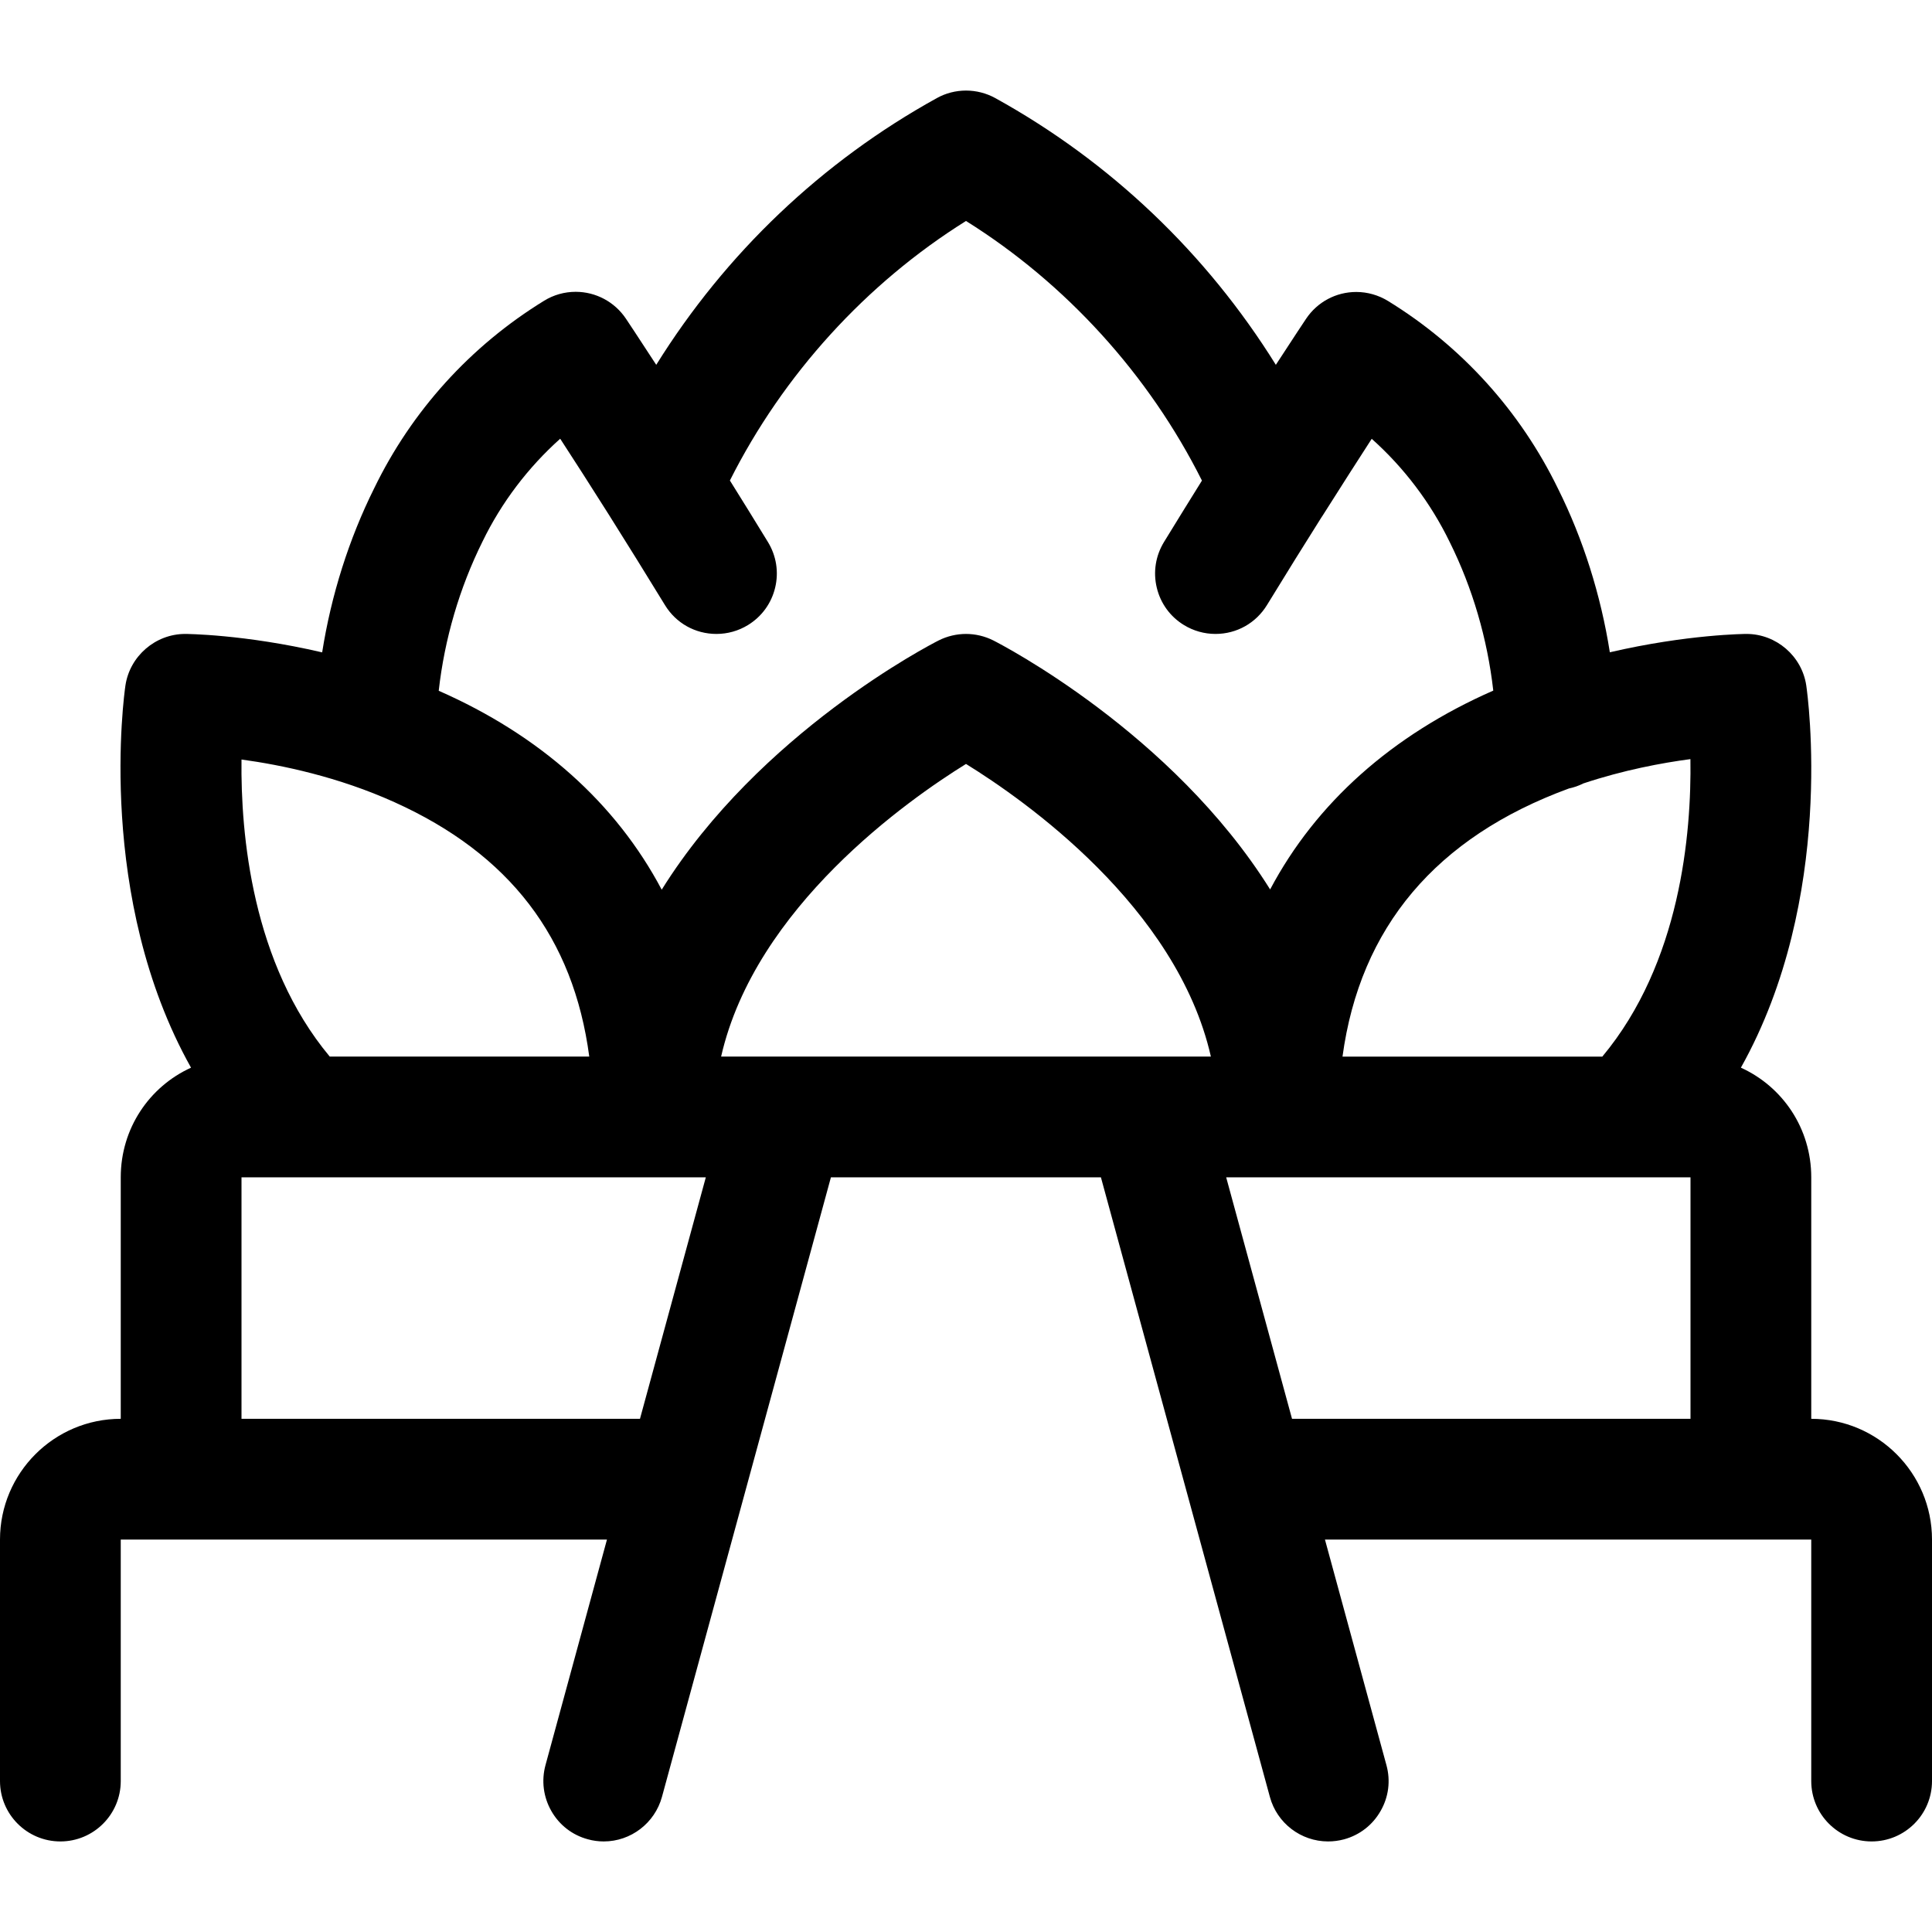 <?xml version="1.0" encoding="utf-8"?>
<!-- Generator: Adobe Illustrator 22.1.0, SVG Export Plug-In . SVG Version: 6.00 Build 0)  -->
<svg version="1.1" id="Layer_1" xmlns="http://www.w3.org/2000/svg" xmlns:xlink="http://www.w3.org/1999/xlink" x="0px" y="0px"
	 viewBox="0 0 24 24" style="enable-background:new 0 0 24 24;" xml:space="preserve">
<title>landmark-angkor-wat</title>
<g>
	<path d="M23.25,22.875c-0.414,0-0.75-0.336-0.75-0.75v-3h-6.041l0.764,2.803c0.053,0.193,0.027,0.396-0.073,0.569
		c-0.099,0.174-0.26,0.299-0.454,0.352c-0.064,0.017-0.13,0.026-0.198,0.026c-0.337,0-0.635-0.227-0.723-0.553l-2.099-7.697h-3.354
		l-2.099,7.697c-0.089,0.325-0.386,0.553-0.723,0.553c-0.067,0-0.134-0.009-0.198-0.027c-0.193-0.052-0.354-0.177-0.453-0.351
		c-0.099-0.174-0.125-0.376-0.073-0.569l0.764-2.803H1.5v3c0,0.414-0.336,0.75-0.75,0.75S0,22.539,0,22.125v-3
		c0-0.827,0.673-1.5,1.5-1.5v-3c0-0.607,0.355-1.126,0.873-1.362C1.191,11.154,1.541,8.63,1.558,8.516
		C1.612,8.151,1.931,7.875,2.3,7.875c0.008,0,0.732,0.003,1.702,0.229c0.112-0.71,0.332-1.407,0.646-2.038
		c0.466-0.961,1.196-1.768,2.111-2.33c0.118-0.073,0.254-0.111,0.392-0.111c0.251,0,0.484,0.125,0.624,0.333
		c0.008,0.011,0.147,0.221,0.377,0.574c0.863-1.386,2.057-2.524,3.485-3.313C11.748,1.157,11.874,1.125,12,1.125
		s0.252,0.032,0.363,0.093c1.428,0.789,2.623,1.927,3.486,3.314c0.226-0.348,0.365-0.556,0.375-0.571
		c0.14-0.21,0.373-0.334,0.624-0.334c0.139,0,0.275,0.039,0.393,0.111c0.914,0.561,1.645,1.369,2.114,2.334
		c0.312,0.626,0.531,1.321,0.643,2.031c0.968-0.225,1.69-0.228,1.698-0.228c0.369,0,0.688,0.275,0.742,0.64
		c0.017,0.115,0.37,2.638-0.812,4.748c0.519,0.236,0.874,0.755,0.874,1.362v3c0.827,0,1.5,0.673,1.5,1.5v3
		C24,22.539,23.664,22.875,23.25,22.875z M21,17.625v-3h-5.768l0.818,3H21z M7.95,17.625l0.818-3H3l0,3H7.95z M19.905,13.125
		c0.97-1.163,1.108-2.768,1.094-3.695c-0.354,0.047-0.828,0.135-1.33,0.302c-0.057,0.029-0.118,0.05-0.18,0.063
		c-1.65,0.605-2.594,1.724-2.812,3.331H19.905z M15.042,13.125C14.619,11.261,12.718,9.933,12,9.49
		c-0.717,0.444-2.618,1.775-3.042,3.635H15.042z M7.32,13.125c-0.196-1.479-0.99-2.515-2.42-3.16C4.203,9.65,3.499,9.503,3,9.435
		c-0.011,0.929,0.13,2.532,1.096,3.69H7.32z M5.45,8.581c1.258,0.553,2.201,1.396,2.77,2.471c1.218-1.953,3.341-3.046,3.44-3.096
		C11.765,7.903,11.883,7.875,12,7.875s0.235,0.028,0.34,0.081c0.1,0.051,2.22,1.145,3.438,3.093c0.57-1.075,1.514-1.918,2.772-2.47
		c-0.073-0.643-0.258-1.276-0.541-1.845c-0.237-0.488-0.568-0.925-0.969-1.283c-0.167,0.258-0.375,0.583-0.611,0.956
		c-0.002,0.003-0.014,0.022-0.016,0.024c-0.204,0.323-0.433,0.691-0.674,1.085c-0.137,0.224-0.376,0.359-0.64,0.359
		c-0.138,0-0.273-0.038-0.391-0.11c-0.171-0.104-0.291-0.269-0.338-0.464c-0.047-0.195-0.015-0.396,0.089-0.567
		c0.164-0.268,0.322-0.523,0.472-0.764C14.271,4.653,13.24,3.52,12,2.745C10.76,3.52,9.729,4.653,9.067,5.969
		C9.218,6.21,9.376,6.466,9.54,6.734c0.104,0.171,0.136,0.372,0.089,0.567C9.582,7.496,9.462,7.66,9.291,7.765
		C9.173,7.837,9.038,7.875,8.9,7.875c-0.264,0-0.503-0.134-0.64-0.359c-0.24-0.393-0.469-0.76-0.677-1.091
		C7.58,6.421,7.565,6.397,7.563,6.393C7.333,6.028,7.126,5.707,6.959,5.45c-0.4,0.358-0.73,0.793-0.965,1.277
		C5.708,7.303,5.522,7.938,5.45,8.581z"/>
</g>
</svg>
